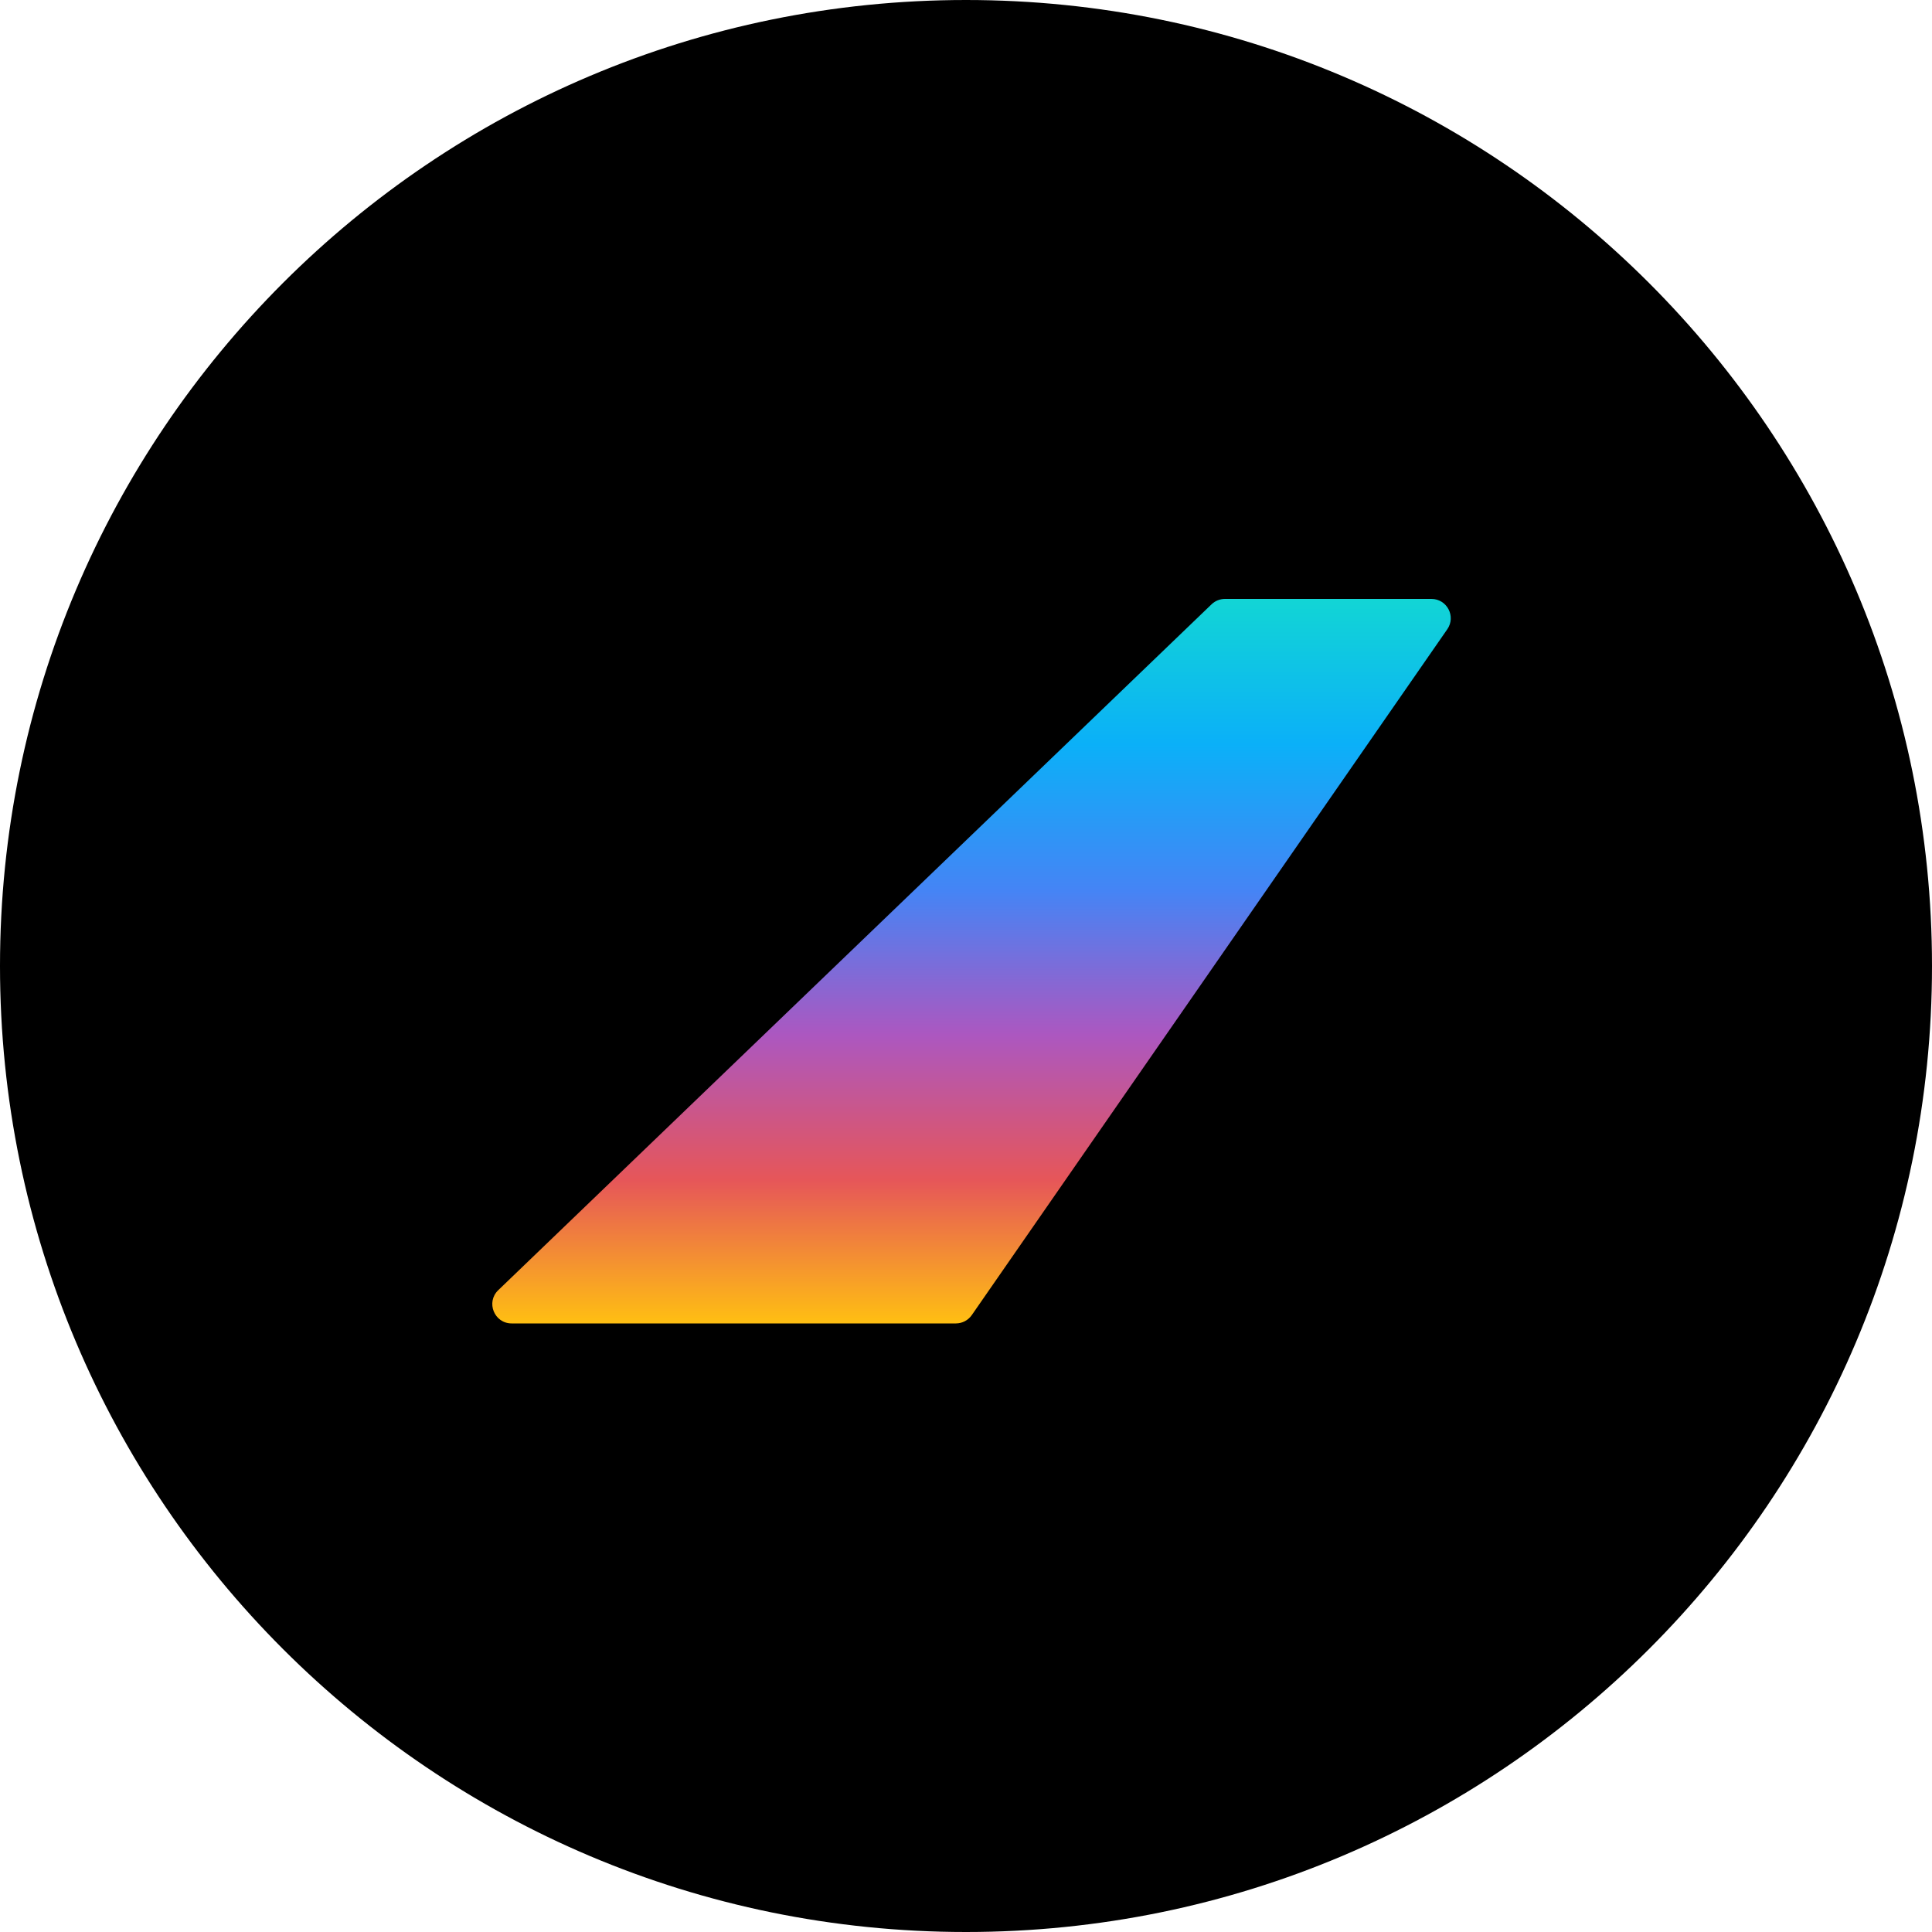 <svg width="200" height="200" viewBox="0 0 200 200" fill="none" xmlns="http://www.w3.org/2000/svg">
<path fill-rule="evenodd" clip-rule="evenodd" d="M100 0C155.22 0 200 44.78 200 100C200 155.22 155.22 200 100 200C44.78 200 0 155.22 0 100C0 44.78 44.78 0 100 0Z" fill="black"/>
<path d="M100.597 136.14C100.223 136.678 99.609 137 98.953 137H52.966C51.165 137 50.281 134.806 51.579 133.558L125.419 62.558C125.792 62.2 126.289 62 126.806 62H148.18C149.794 62 150.743 63.813 149.823 65.14L100.597 136.14Z" fill="url(#paint0_linear_2234_49727)"/>
<defs>
<linearGradient id="paint0_linear_2234_49727" x1="100" y1="62" x2="100" y2="137" gradientUnits="userSpaceOnUse">
<stop stop-color="#12D5D5"/>
<stop offset="0.201" stop-color="#0BB0F8"/>
<stop offset="0.403" stop-color="#4584F5"/>
<stop offset="0.602" stop-color="#AC57C0"/>
<stop offset="0.802" stop-color="#E65659"/>
<stop offset="1" stop-color="#FFBF12"/>
</linearGradient>
</defs>
</svg>
